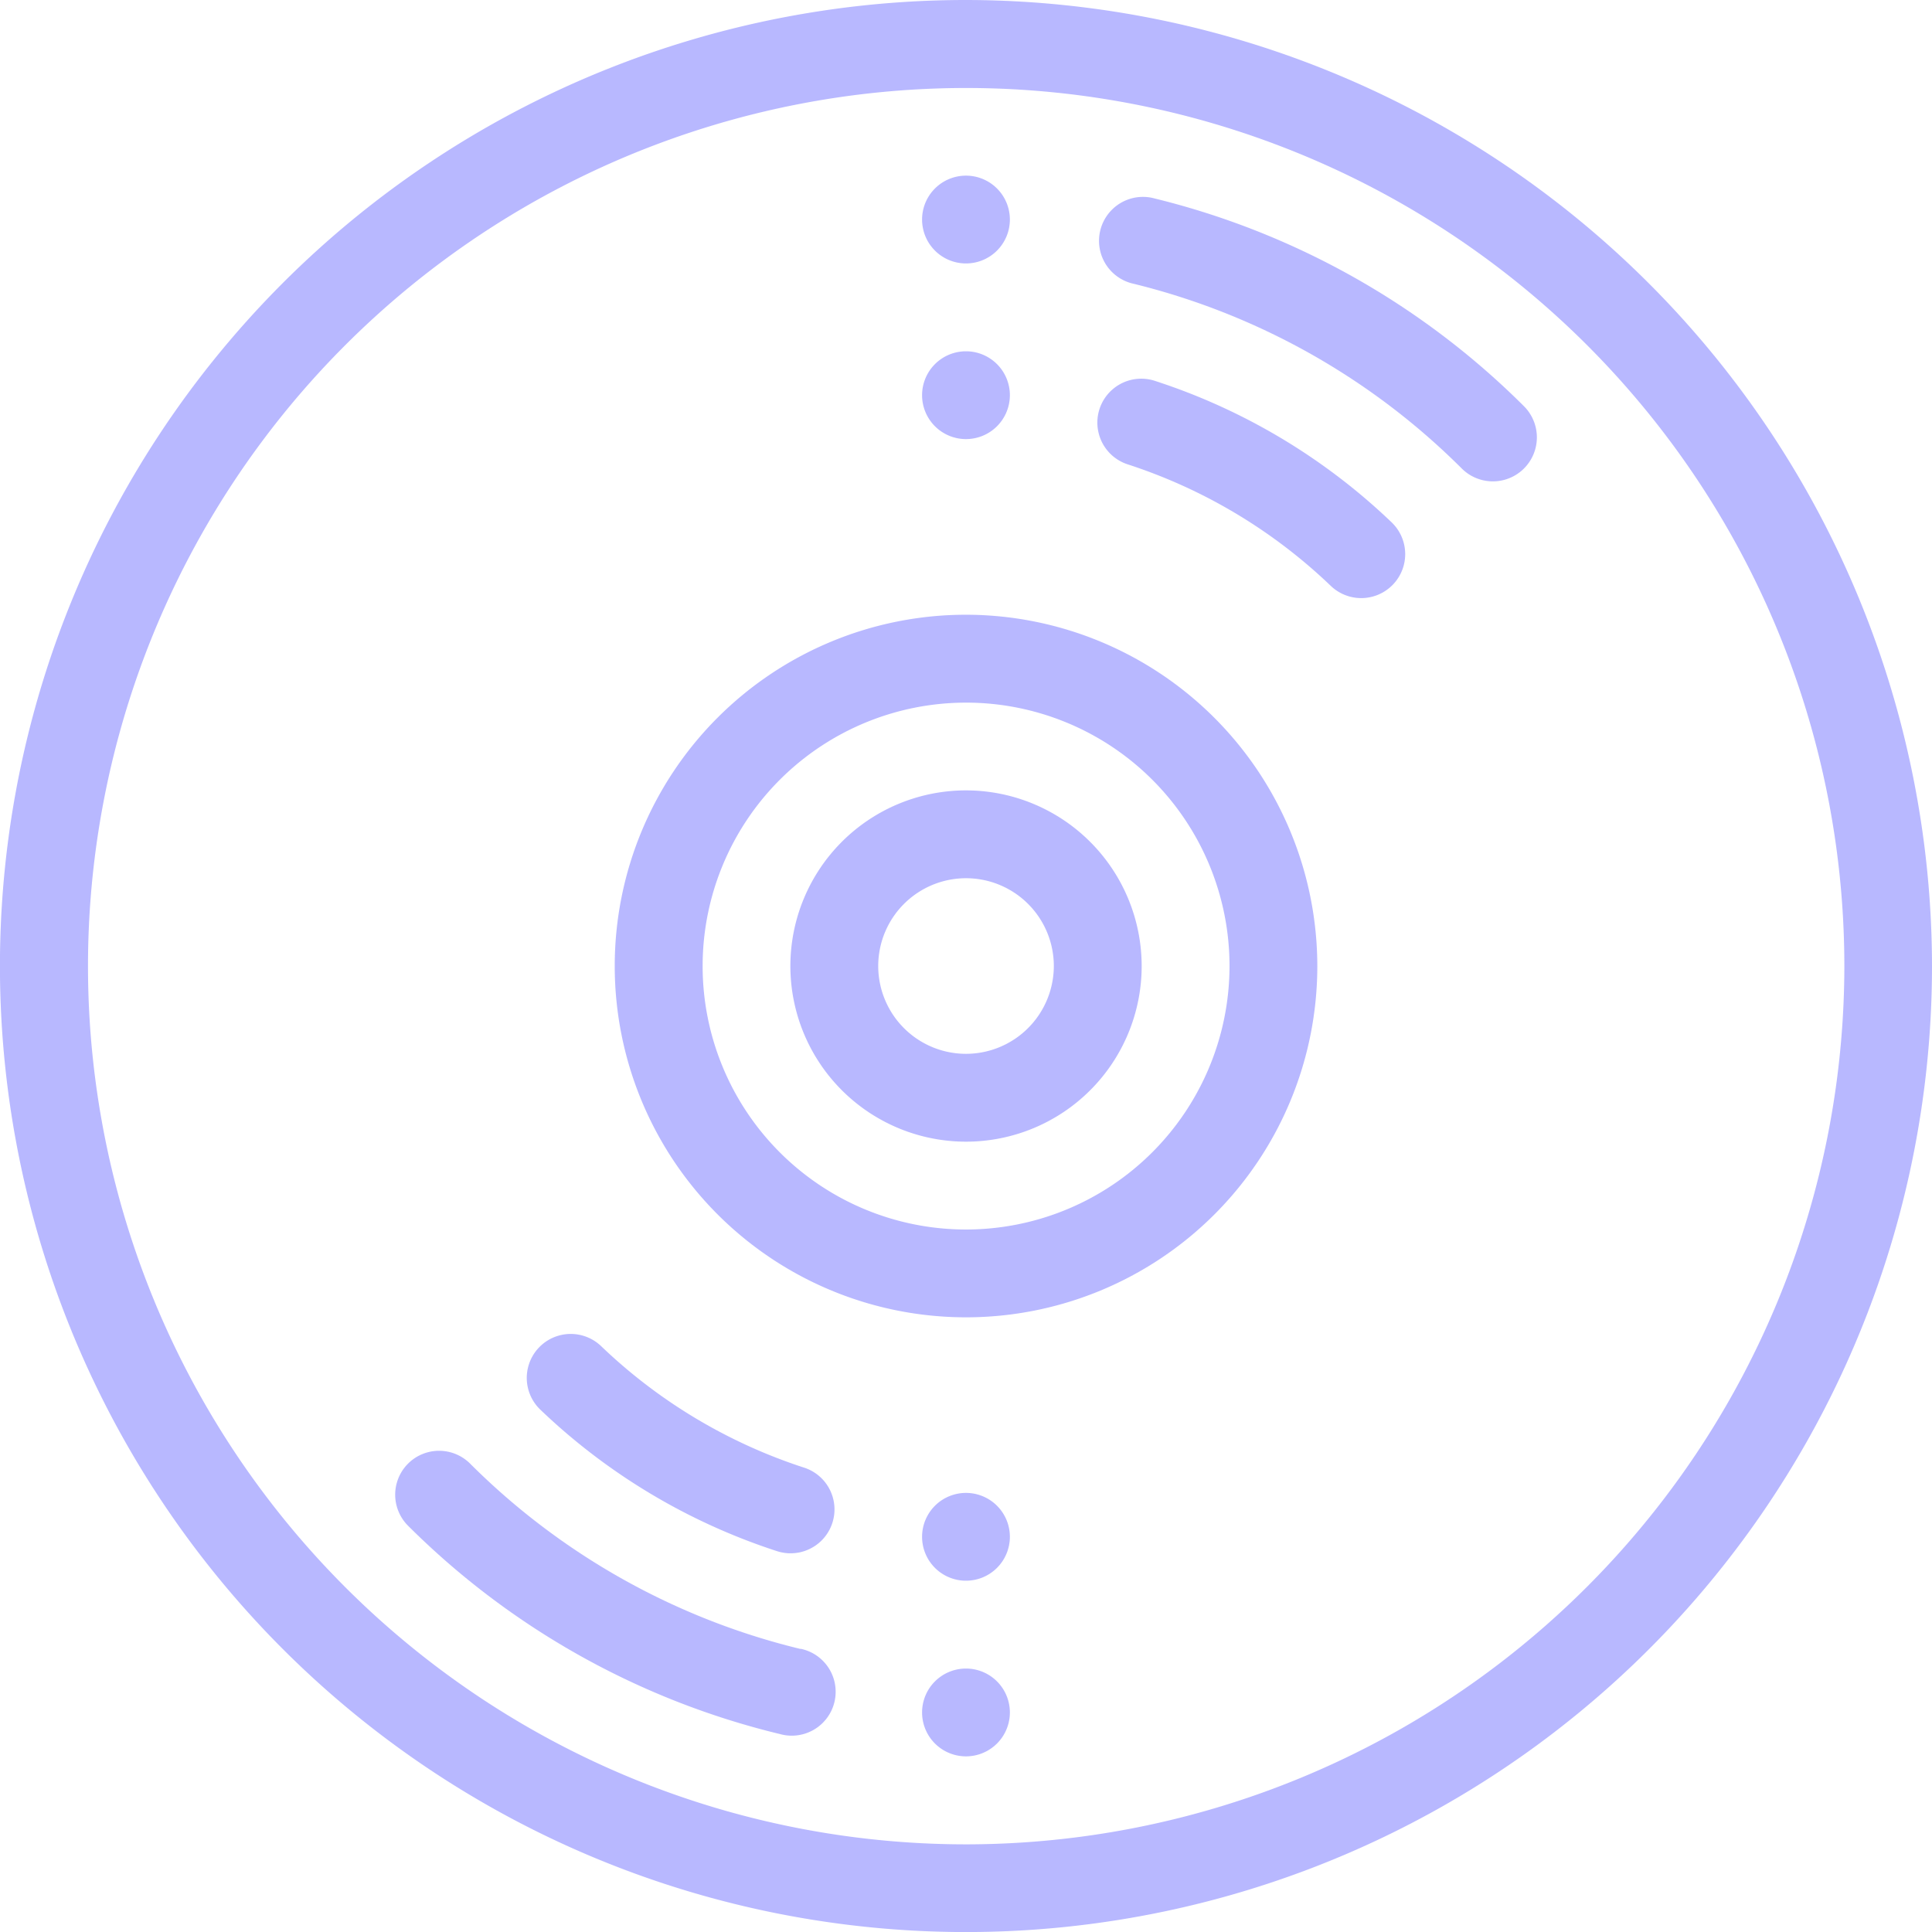 <svg id="disk" xmlns="http://www.w3.org/2000/svg" width="38.025" height="38.025" viewBox="0 0 38.025 38.025">
  <path id="Tracé_9425" data-name="Tracé 9425" d="M.864,0A.864.864,0,1,1,0,.864.864.864,0,0,1,.864,0Z" transform="translate(18.148 32.84)" fill="#b8b8ff"/>
  <path id="Tracé_9424" data-name="Tracé 9424" d="M.864,0A.864.864,0,1,1,0,.864.864.864,0,0,1,.864,0Z" transform="translate(18.148 29.383)" fill="#b8b8ff"/>
  <path id="Tracé_9415" data-name="Tracé 9415" d="M21.457,18a3.457,3.457,0,1,0,3.457,3.457A3.46,3.46,0,0,0,21.457,18Zm0,5.185a1.728,1.728,0,1,1,1.728-1.728A1.73,1.73,0,0,1,21.457,23.185Z" transform="translate(-2.444 -2.444)" fill="#b8b8ff"/>
  <path id="Tracé_9416" data-name="Tracé 9416" d="M19.013,0A19.013,19.013,0,1,0,38.025,19.013,19.034,19.034,0,0,0,19.013,0Zm0,36.3A17.284,17.284,0,1,1,36.3,19.013,17.3,17.3,0,0,1,19.013,36.3Z" fill="#b8b8ff"/>
  <path id="Tracé_9417" data-name="Tracé 9417" d="M20.914,14a6.914,6.914,0,1,0,6.914,6.914A6.922,6.922,0,0,0,20.914,14Zm0,12.1A5.185,5.185,0,1,1,26.1,20.914,5.19,5.19,0,0,1,20.914,26.1Z" transform="translate(-1.901 -1.901)" fill="#b8b8ff"/>
  <path id="Tracé_9418" data-name="Tracé 9418" d="M16.98,36.942a13.8,13.8,0,0,1-6.506-3.649.864.864,0,1,0-1.22,1.224,15.516,15.516,0,0,0,7.322,4.1.864.864,0,1,0,.4-1.68Z" transform="translate(-1.222 -4.487)" fill="#b8b8ff"/>
  <path id="Tracé_9419" data-name="Tracé 9419" d="M17.457,33.011a10.435,10.435,0,0,1-3.994-2.39.864.864,0,0,0-1.2,1.247,12.172,12.172,0,0,0,4.662,2.787.864.864,0,1,0,.53-1.645Z" transform="translate(-1.63 -4.125)" fill="#b8b8ff"/>
  <path id="Tracé_9423" data-name="Tracé 9423" d="M.864,0A.864.864,0,1,1,0,.864.864.864,0,0,1,.864,0Z" transform="translate(18.148 3.457)" fill="#b8b8ff"/>
  <path id="Tracé_9422" data-name="Tracé 9422" d="M.864,0A.864.864,0,1,1,0,.864.864.864,0,0,1,.864,0Z" transform="translate(18.148 6.914)" fill="#b8b8ff"/>
  <path id="Tracé_9420" data-name="Tracé 9420" d="M26.066,4.5a.865.865,0,0,0-.405,1.681,13.8,13.8,0,0,1,6.506,3.649A.864.864,0,0,0,33.387,8.6,15.518,15.518,0,0,0,26.066,4.5Z" transform="translate(-3.395 -0.607)" fill="#b8b8ff"/>
  <path id="Tracé_9421" data-name="Tracé 9421" d="M26.121,8.666a.864.864,0,1,0-.53,1.645,10.435,10.435,0,0,1,3.994,2.39.865.865,0,0,0,1.2-1.248A12.157,12.157,0,0,0,26.121,8.666Z" transform="translate(-3.394 -1.171)" fill="#b8b8ff"/>
</svg>
